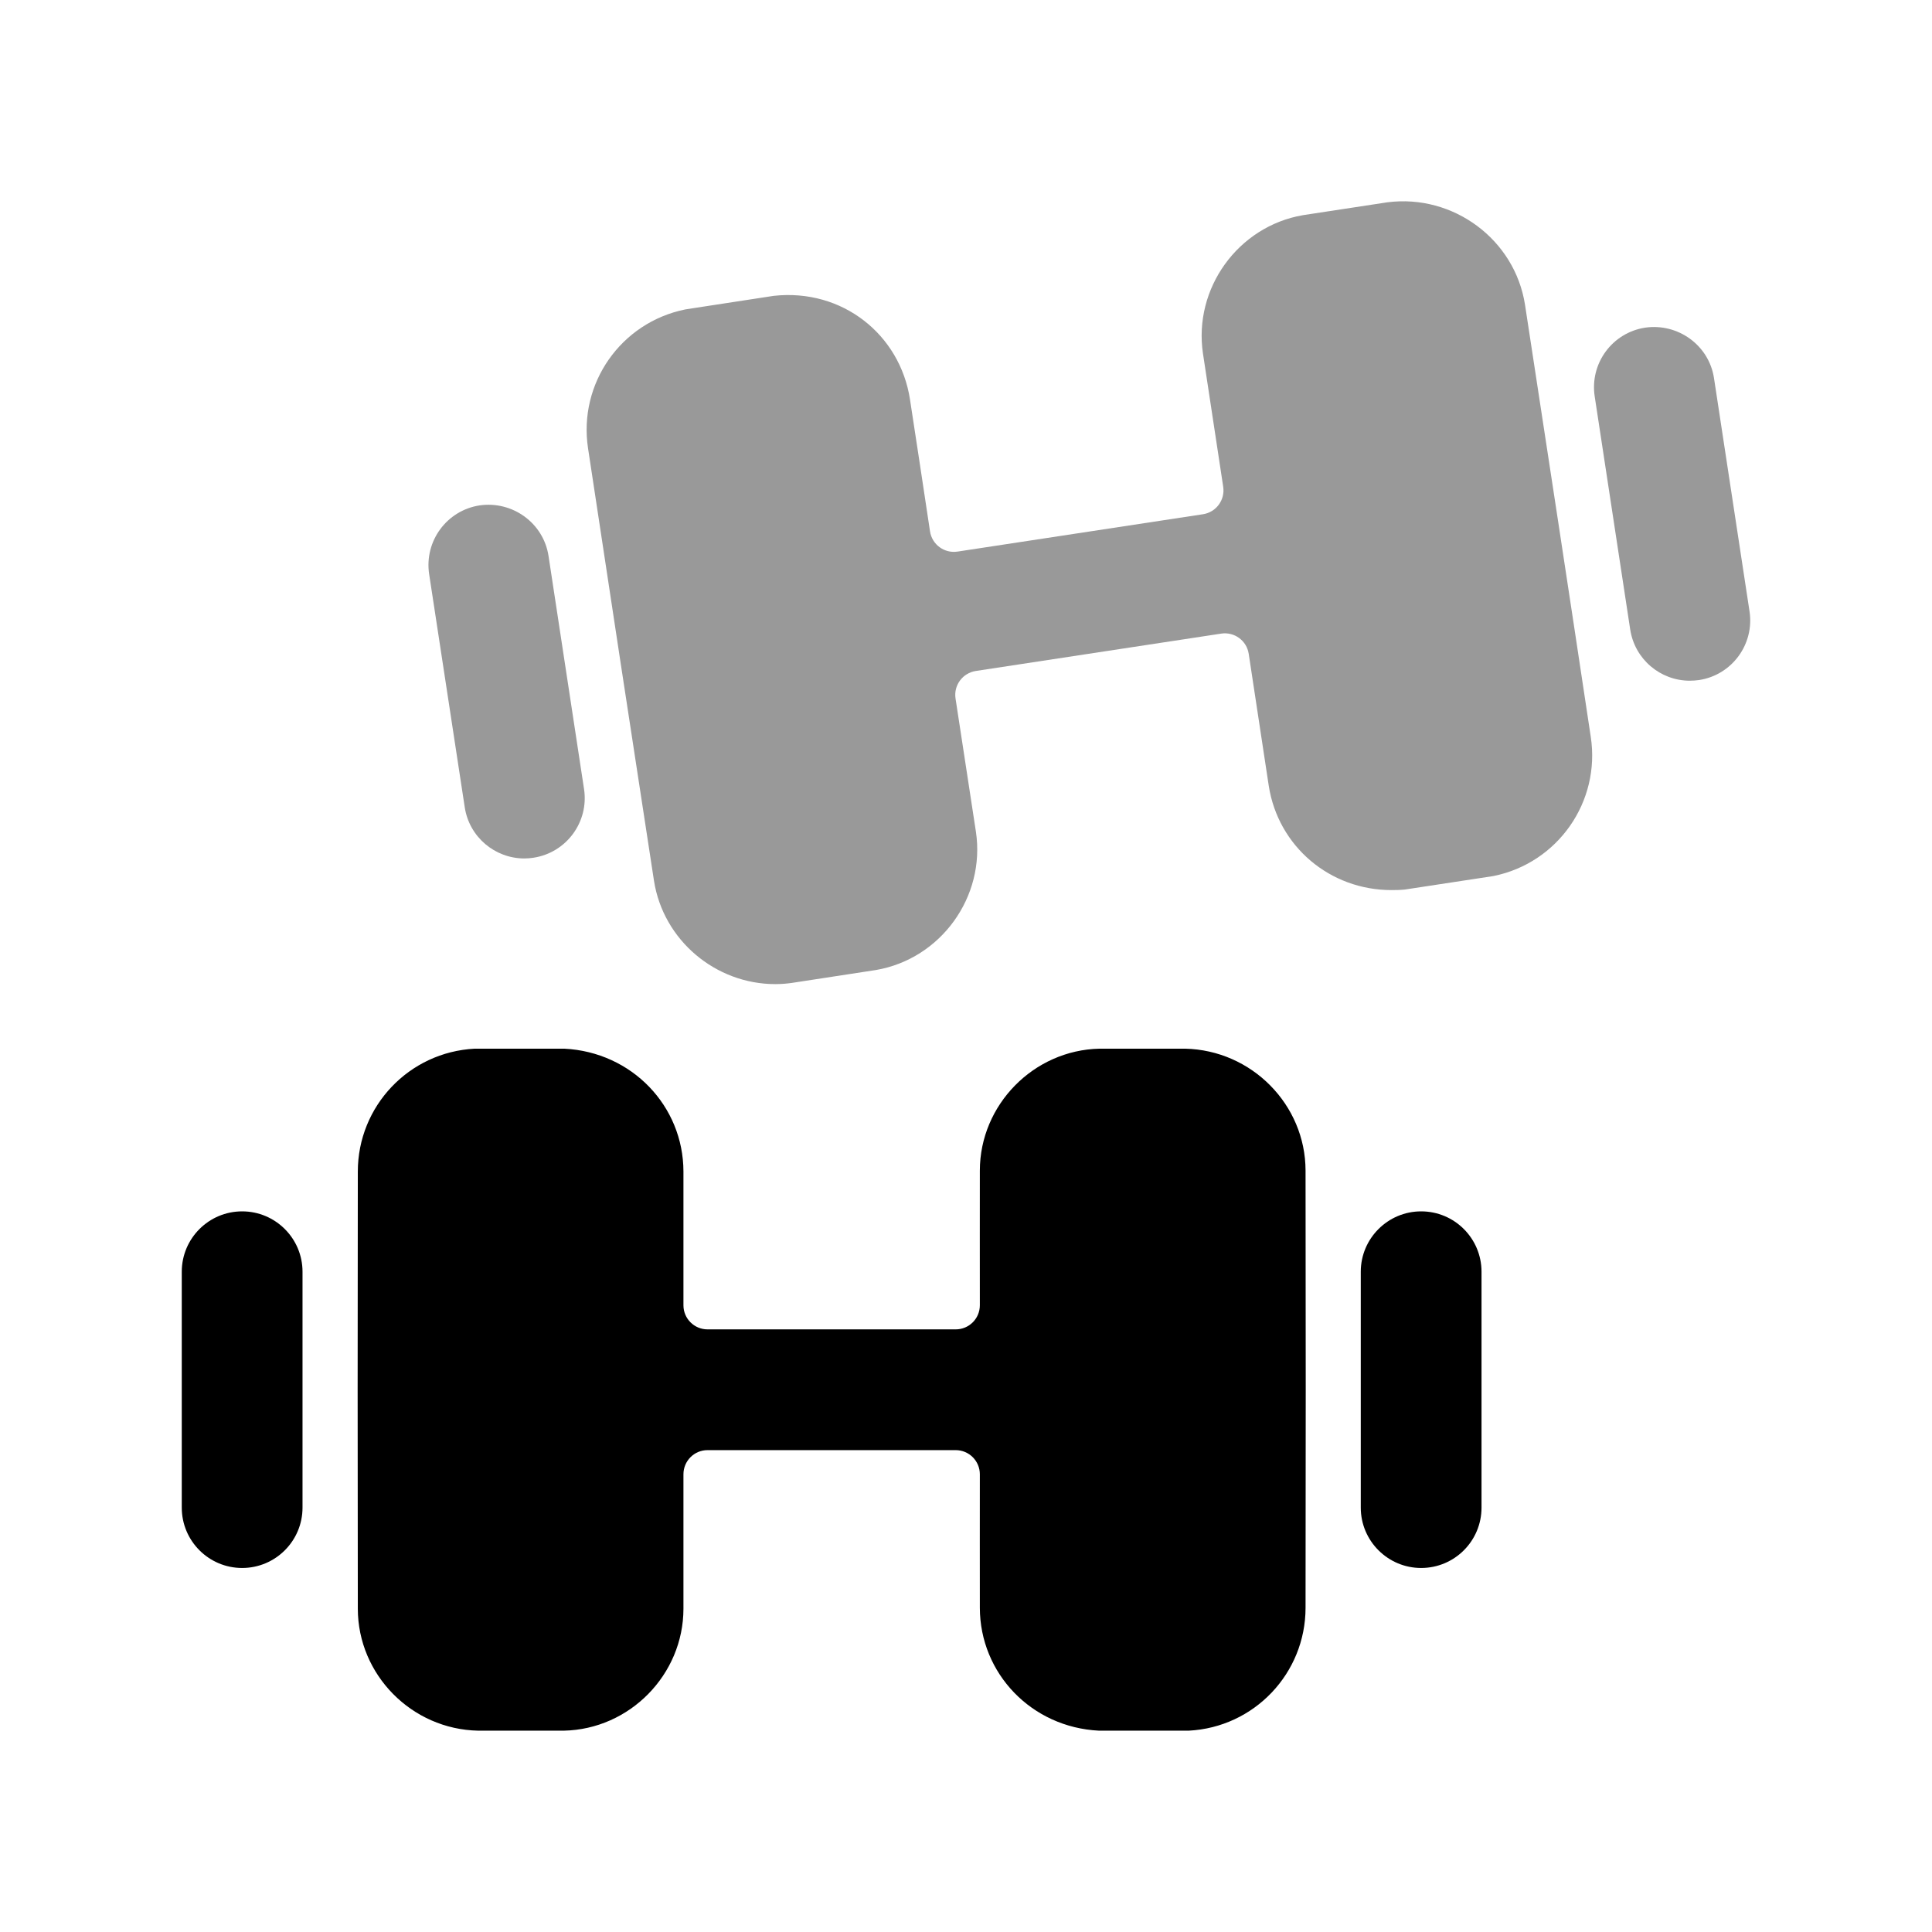 <svg width="24" height="24" viewBox="0 0 24 24" fill="none" xmlns="http://www.w3.org/2000/svg">
<g opacity="0.4">
<path fill-rule="evenodd" clip-rule="evenodd" d="M18.944 3.784C18.817 2.975 18.053 2.408 17.235 2.513L16.185 2.673C15.379 2.812 14.822 3.584 14.944 4.394C15.027 4.945 15.111 5.496 15.195 6.046C15.22 6.21 15.108 6.363 14.944 6.388L11.895 6.852C11.731 6.877 11.578 6.765 11.553 6.601C11.471 6.054 11.388 5.508 11.304 4.961C11.18 4.156 10.464 3.582 9.612 3.675L8.536 3.84C8.528 3.841 8.52 3.842 8.512 3.844C7.713 4.006 7.182 4.764 7.305 5.57C7.576 7.361 7.848 9.149 8.124 10.941C8.24 11.682 8.891 12.225 9.631 12.225C9.698 12.225 9.764 12.22 9.831 12.211L10.881 12.05C11.688 11.912 12.245 11.139 12.123 10.331C12.039 9.779 11.954 9.228 11.87 8.677C11.845 8.513 11.958 8.36 12.122 8.335L15.17 7.871C15.334 7.846 15.487 7.958 15.512 8.122C15.595 8.669 15.678 9.216 15.761 9.762C15.878 10.514 16.52 11.057 17.285 11.057C17.34 11.057 17.395 11.056 17.453 11.05L18.53 10.886C18.538 10.884 18.547 10.883 18.554 10.882C19.353 10.72 19.884 9.959 19.761 9.153C19.492 7.363 19.218 5.575 18.944 3.784Z" fill="black"/>
<path fill-rule="evenodd" clip-rule="evenodd" d="M21.292 4.698C21.23 4.288 20.844 4.012 20.438 4.07C20.028 4.132 19.747 4.515 19.81 4.925L20.251 7.82C20.308 8.191 20.627 8.456 20.991 8.456C21.029 8.456 21.067 8.453 21.105 8.448C21.515 8.386 21.796 8.003 21.733 7.593L21.292 4.698Z" fill="black"/>
<path fill-rule="evenodd" clip-rule="evenodd" d="M6.513 10.664C6.551 10.664 6.589 10.661 6.627 10.655C7.036 10.593 7.318 10.21 7.255 9.801L6.814 6.906C6.751 6.496 6.366 6.22 5.959 6.278C5.55 6.34 5.269 6.723 5.331 7.132L5.773 10.027C5.829 10.398 6.149 10.664 6.513 10.664Z" fill="black"/>
</g>
<path fill-rule="evenodd" clip-rule="evenodd" d="M14.721 13.027H13.658C12.84 13.045 12.173 13.724 12.172 14.541C12.171 15.099 12.172 15.657 12.172 16.214C12.172 16.38 12.038 16.514 11.872 16.514H8.789C8.624 16.514 8.49 16.38 8.49 16.215C8.489 15.661 8.491 15.108 8.49 14.554C8.489 13.739 7.849 13.069 7.01 13.027H5.922C5.913 13.027 5.906 13.027 5.897 13.027C5.082 13.069 4.445 13.74 4.445 14.554C4.442 16.363 4.442 18.174 4.445 19.985C4.446 20.803 5.113 21.483 5.941 21.499H7.003C7.822 21.483 8.489 20.803 8.49 19.985C8.491 19.428 8.489 18.871 8.49 18.314C8.49 18.148 8.624 18.014 8.789 18.014H11.872C12.038 18.014 12.172 18.149 12.172 18.314C12.172 18.867 12.171 19.419 12.172 19.972C12.173 20.787 12.813 21.458 13.652 21.499H14.741C14.749 21.499 14.757 21.499 14.766 21.499C15.58 21.458 16.218 20.787 16.218 19.972C16.221 18.162 16.221 16.351 16.218 14.541C16.217 13.724 15.55 13.045 14.721 13.027Z" fill="black"/>
<path fill-rule="evenodd" clip-rule="evenodd" d="M3.008 15.048C2.594 15.048 2.258 15.384 2.258 15.798V18.728C2.258 19.142 2.594 19.478 3.008 19.478C3.422 19.478 3.758 19.142 3.758 18.728V15.798C3.758 15.384 3.422 15.048 3.008 15.048Z" fill="black"/>
<path fill-rule="evenodd" clip-rule="evenodd" d="M17.654 15.048C17.241 15.048 16.904 15.384 16.904 15.798V18.728C16.904 19.142 17.241 19.478 17.654 19.478C18.069 19.478 18.404 19.142 18.404 18.728V15.798C18.404 15.384 18.069 15.048 17.654 15.048Z" fill="black"/>
</svg>